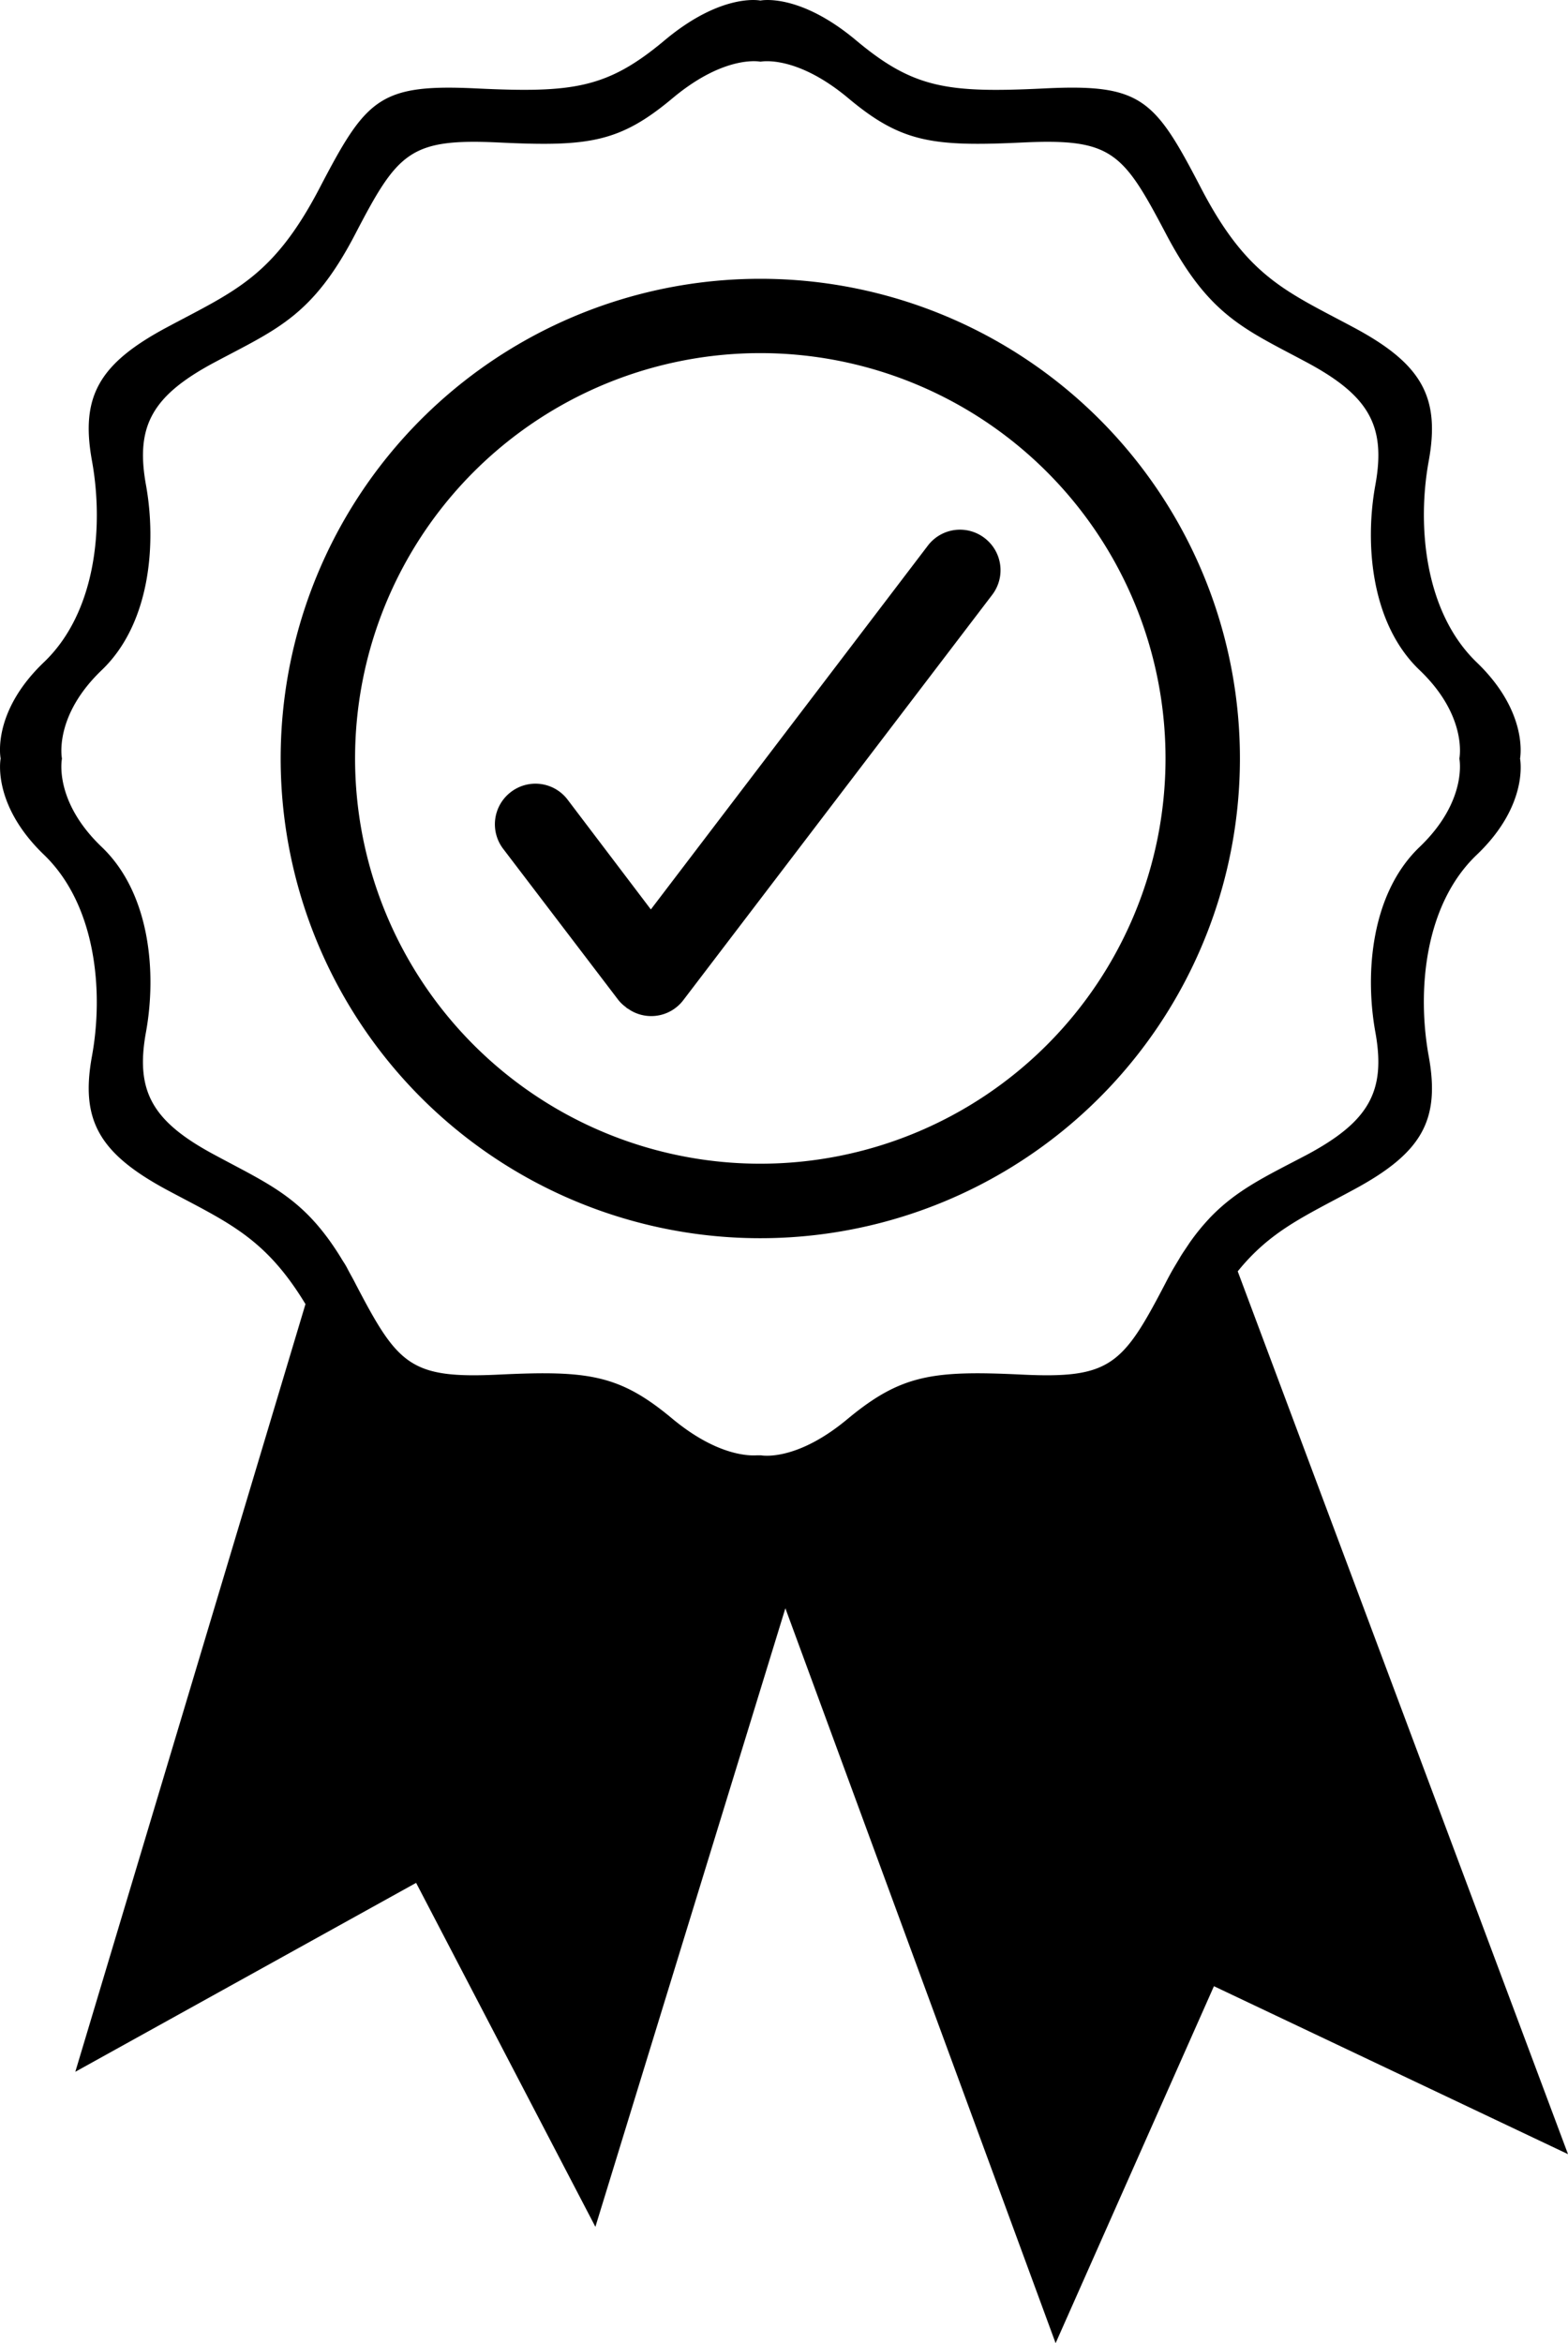 <svg xmlns="http://www.w3.org/2000/svg" viewBox="0 0 171.34 256"><title>Ресурс 12</title><g id="Слой_2" data-name="Слой 2"><g id="Слой_8" data-name="Слой 8"><path d="M83.09,30.46a52.41,52.41,0,1,0,52.4,52.41A52.4,52.4,0,0,0,83.09,30.46Zm0,96.68a44.28,44.28,0,1,1,44.27-44.27A44.28,44.28,0,0,1,83.09,127.14Z"/><path d="M107.57,58.77a4.41,4.41,0,0,0-6.18.84L71.12,99.36l-9.1-12a4.41,4.41,0,0,0-6.18-.84h0A4.43,4.43,0,0,0,55,92.76l12.52,16.43a4.07,4.07,0,0,0,.84.82l.12.11c.08.06.17.1.26.16l.15.1a4.4,4.4,0,0,0,5.77-1.1L108.41,65A4.42,4.42,0,0,0,107.57,58.77Z"/><path d="M135.25,138.9c3.57-4.42,7.27-6,12.68-8.93,7.42-4,9.47-7.55,8.19-14.58s-.51-16.51,5.25-22,4.73-10.51,4.73-10.51h0s1-5-4.73-10.51-6.53-15-5.25-22-.77-10.62-8.19-14.59-11.63-5.5-16.69-15.23S124.77,9.14,114.15,9.66s-14.33,0-20.6-5.25S83.09.06,83.09.06s-4.2-.9-10.47,4.35-10,5.76-20.6,5.25S40,10.81,34.93,20.53,25.66,31.79,18.24,35.76s-9.47,7.55-8.19,14.59.51,16.5-5.25,22S.07,82.87.07,82.87s-1,5,4.73,10.51,6.53,15,5.25,22S10.82,126,18.24,130c6.65,3.56,10.72,5.18,15.14,12.48L8.23,226.35l37.24-20.64,19.59,37.58,20.76-67.58L115.35,256l17.3-39,38.69,18.35Zm-3.1-5.79-.05.06a23.19,23.19,0,0,0-1.81,2.19l-.24.33-.4.6-.39.58c-.12.19-.24.37-.35.57l-.48.8-.29.49c-.26.46-.52.94-.78,1.45-4.66,8.94-6,10.47-15.71,10s-13.18,0-19,4.82c-5.18,4.34-8.81,4.11-9.49,4-.11,0-.22,0-.34,0H82.7c-1.1.07-4.53-.1-9.23-4-5.77-4.82-9.18-5.29-18.94-4.82s-11.06-1.06-15.72-10c-.27-.54-.55-1-.82-1.53s-.42-.71-.63-1.06l-.17-.28q-.39-.63-.78-1.2h0c-.26-.38-.52-.75-.79-1.1h0c-3.43-4.54-6.92-6-12.14-8.82-6.83-3.65-8.71-6.94-7.53-13.42s.47-15.17-4.83-20.23-4.35-9.66-4.35-9.66-.94-4.61,4.35-9.67,6-13.76,4.83-20.23.7-9.77,7.53-13.41,10.69-5.06,15.34-14,5.95-10.47,15.72-10,13.17,0,18.94-4.83,9.62-4,9.62-4,3.85-.82,9.61,4,9.18,5.3,19,4.83,11,1.06,15.71,10,8.52,10.35,15.34,14,8.71,6.94,7.53,13.41-.47,15.17,4.83,20.23,4.35,9.67,4.35,9.67h0s.94,4.6-4.35,9.66-6,13.76-4.83,20.23-.7,9.77-7.53,13.42C138.28,128.54,135.11,130,132.15,133.11Z"/></g></g></svg>